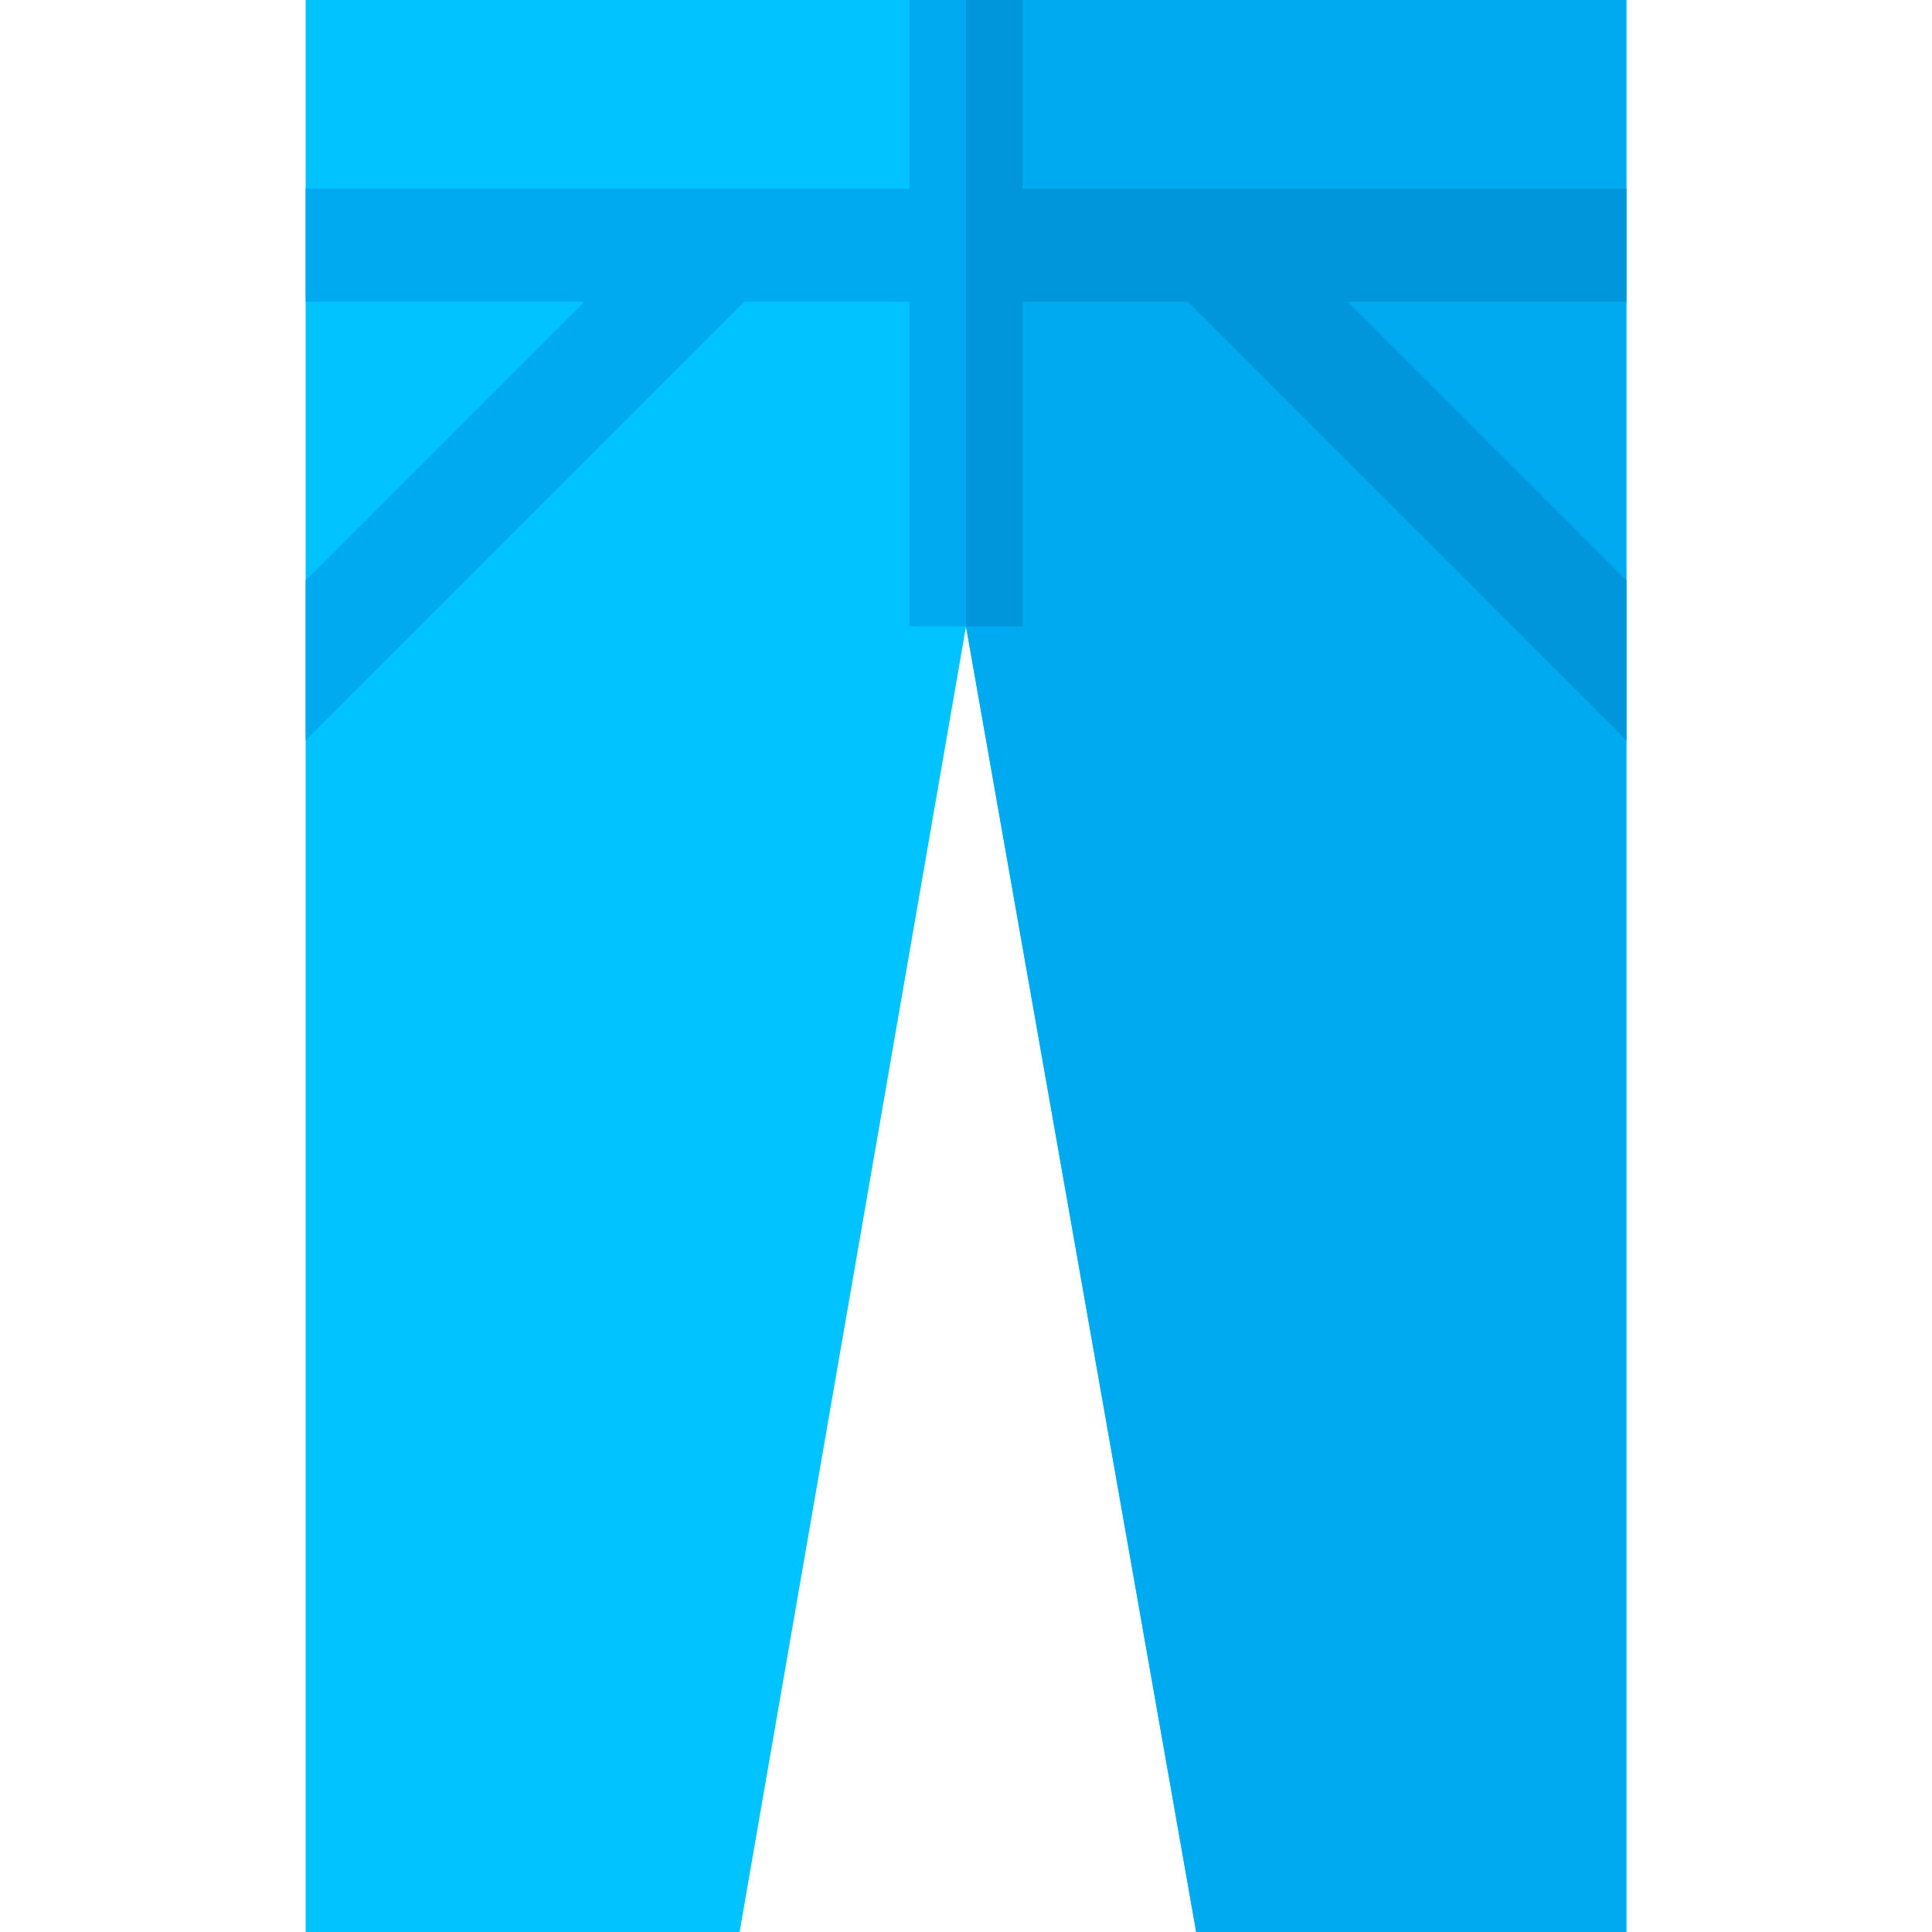 <?xml version="1.0" encoding="iso-8859-1"?>
<!-- Generator: Adobe Illustrator 19.0.0, SVG Export Plug-In . SVG Version: 6.00 Build 0)  -->
<svg version="1.1" id="Capa_1" xmlns="http://www.w3.org/2000/svg" xmlns:xlink="http://www.w3.org/1999/xlink" x="0px" y="0px"
	 viewBox="0 0 512 512" style="enable-background:new 0 0 512 512;" xml:space="preserve">
<polygon style="fill:#00C3FF;" points="431,512 431,0 81,0 81,512 196,512 256,166 317,512 "/>
<g>
	<polygon style="fill:#00AAF0;" points="256,0 256,166 317,512 431,512 431,0 	"/>
	<polygon style="fill:#00AAF0;" points="271,80 314.787,80 431,196.213 431,153.787 357.213,80 431,80 431,50 271,50 271,0 241,0 
		241,50 81,50 81,80 154.787,80 81,153.787 81,196.213 197.213,80 241,80 241,166 271,166 	"/>
</g>
<polygon style="fill:#0096DC;" points="431,50 271,50 271,0 256,0 256,166 271,166 271,80 314.787,80 431,196.213 431,153.787 
	357.213,80 431,80 "/>
<g>
</g>
<g>
</g>
<g>
</g>
<g>
</g>
<g>
</g>
<g>
</g>
<g>
</g>
<g>
</g>
<g>
</g>
<g>
</g>
<g>
</g>
<g>
</g>
<g>
</g>
<g>
</g>
<g>
</g>
</svg>
